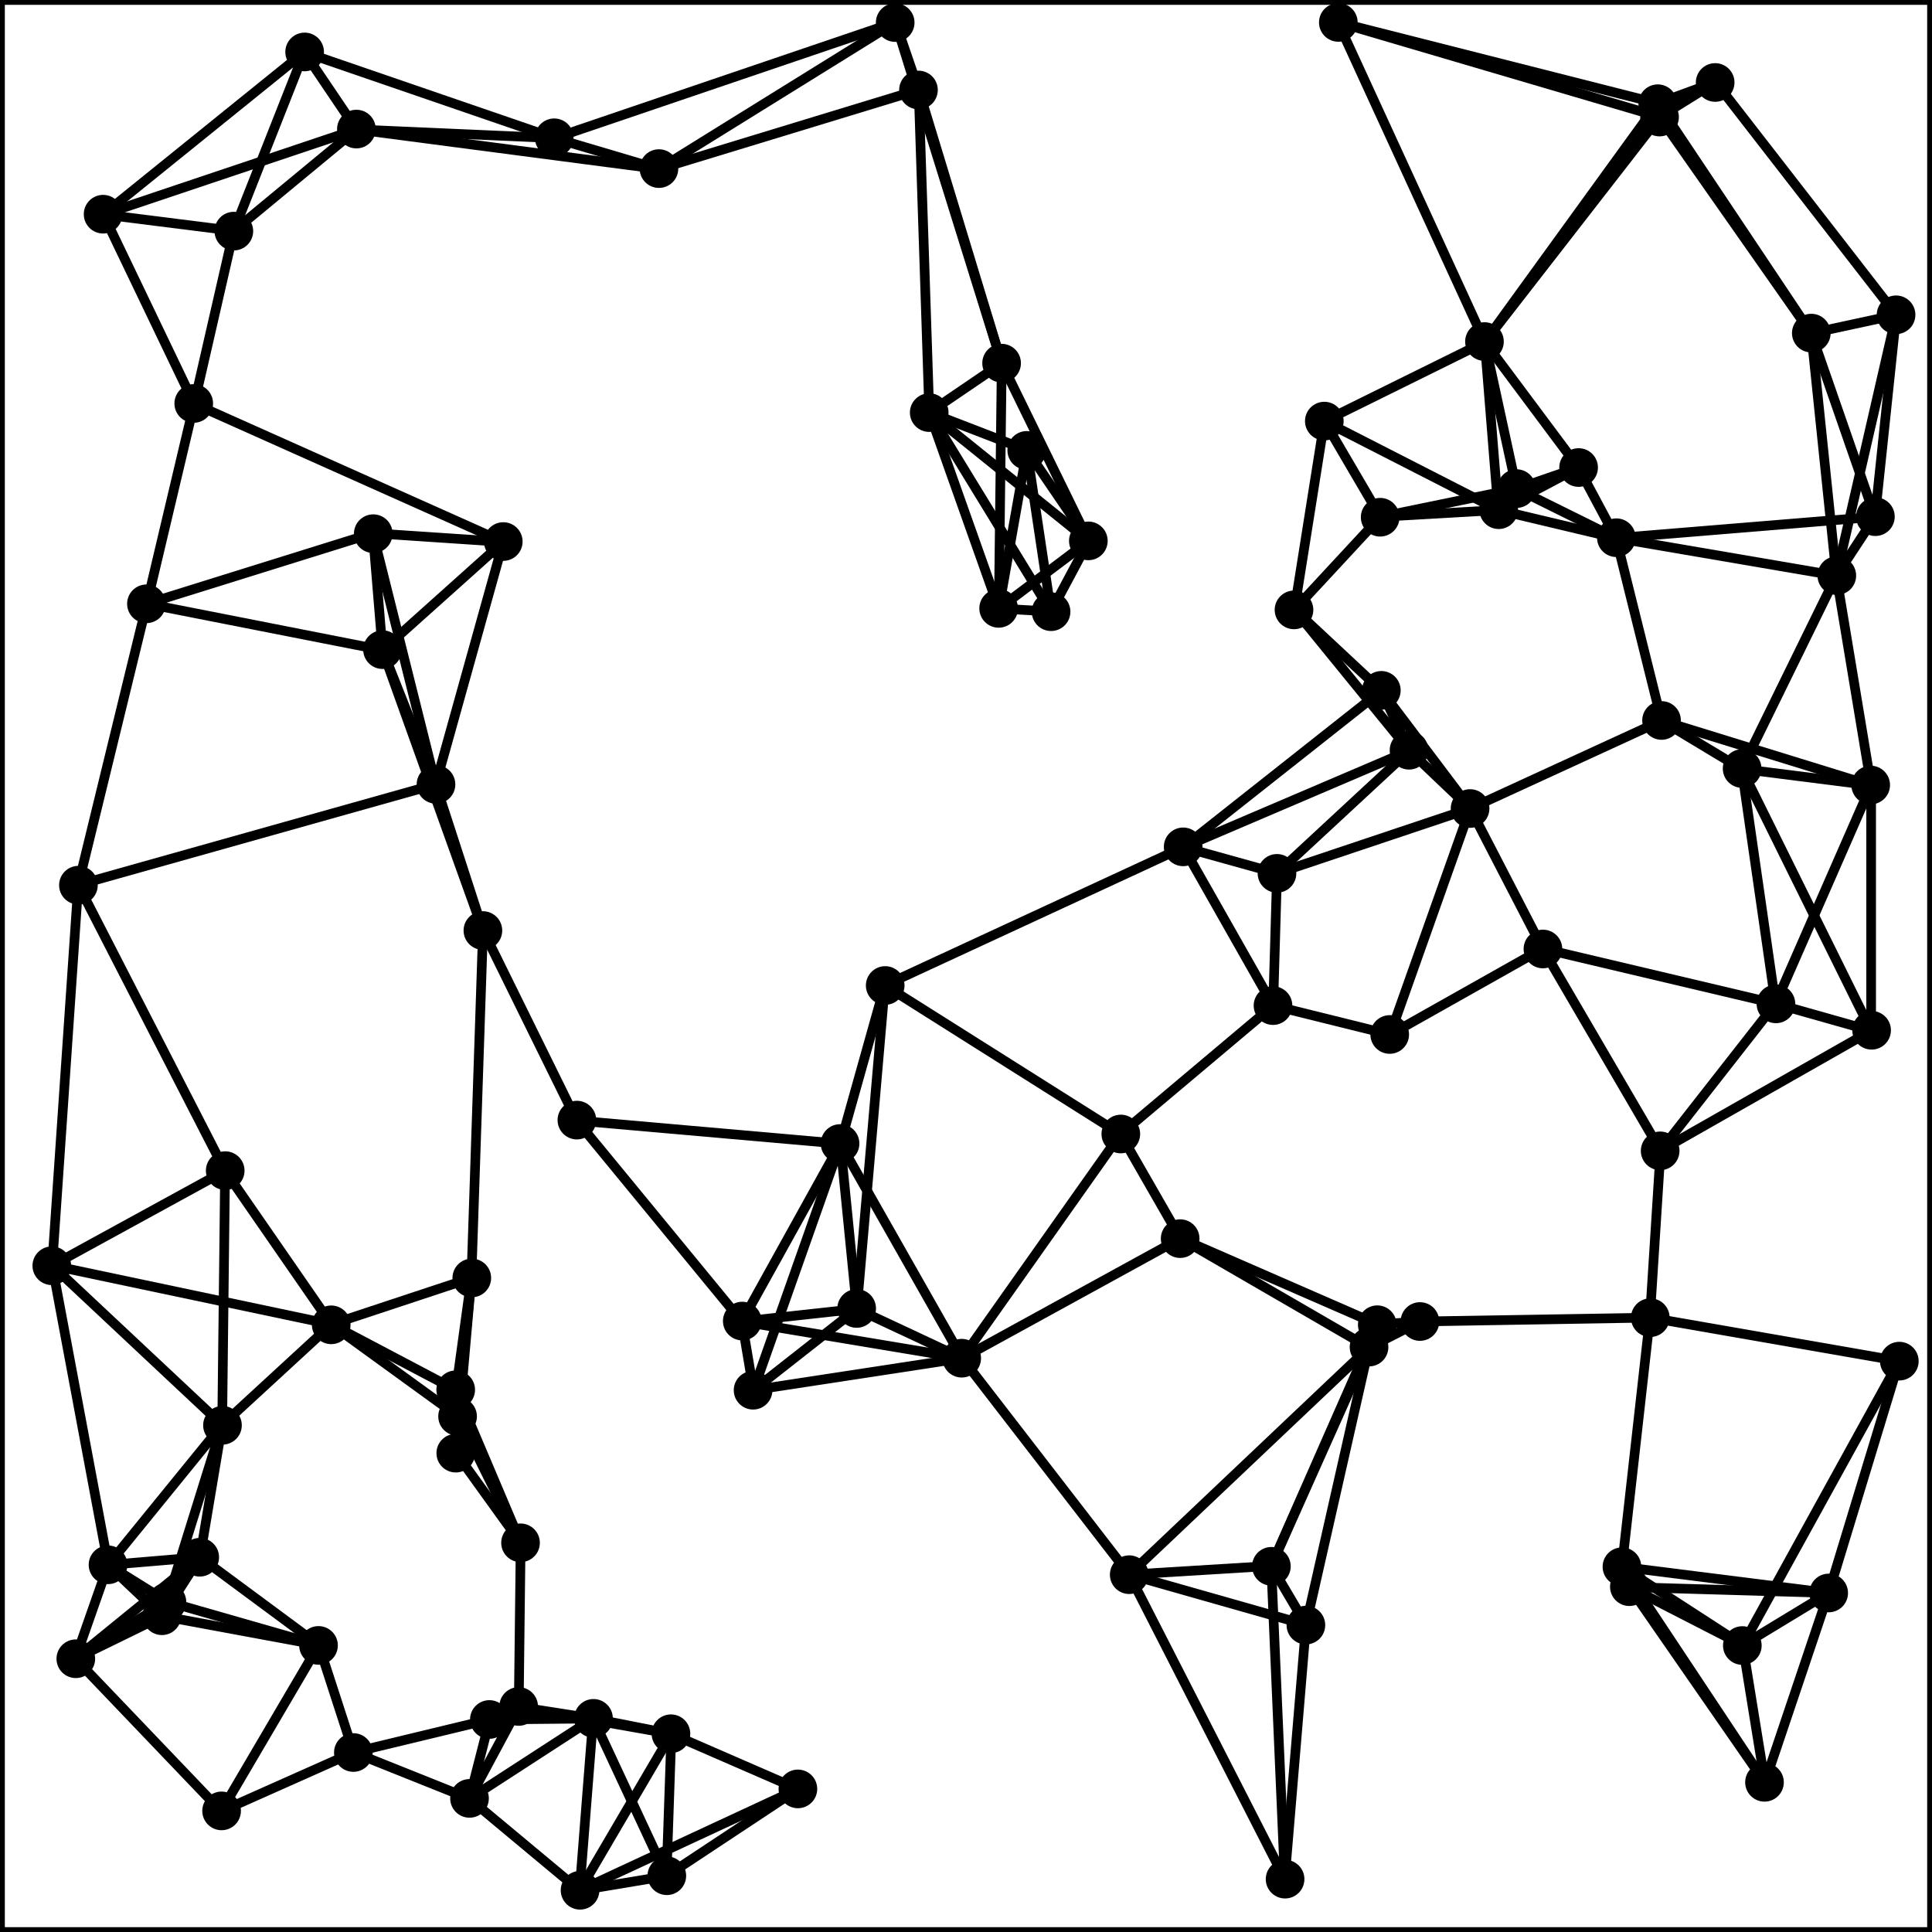 <?xml version='1.0' encoding='UTF-8' standalone='no'?>
<svg width="200" height="200" xmlns="http://www.w3.org/2000/svg">
  <rect width="100%" height="100%" fill="#808080" stroke="none"/>
  <g opacity="1.0">
    <rect x="0" y="0" width="200" height="200" fill="white" stroke="black" stroke_width="1"/>
    <circle cx="183.845" cy="103.919" r="2" fill="black"/>
    <circle cx="172.003" cy="74.582" r="2" fill="black"/>
    <circle cx="103.686" cy="37.594" r="2" fill="black"/>
    <circle cx="132.193" cy="90.41" r="2" fill="black"/>
    <circle cx="99.556" cy="140.601" r="2" fill="black"/>
    <circle cx="106.289" cy="46.624" r="2" fill="black"/>
    <circle cx="193.654" cy="81.265" r="2" fill="black"/>
    <circle cx="47.369" cy="146.623" r="2" fill="black"/>
    <circle cx="7.848" cy="171.713" r="2" fill="black"/>
    <circle cx="143.862" cy="107.089" r="2" fill="black"/>
    <circle cx="171.796" cy="12.117" r="2" fill="black"/>
    <circle cx="196.618" cy="140.905" r="2" fill="black"/>
    <circle cx="182.66" cy="184.504" r="2" fill="black"/>
    <circle cx="167.903" cy="162.188" r="2" fill="black"/>
    <circle cx="171.859" cy="119.136" r="2" fill="black"/>
    <circle cx="49.99" cy="96.329" r="2" fill="black"/>
    <circle cx="142.996" cy="71.465" r="2" fill="black"/>
    <circle cx="20.057" cy="41.765" r="2" fill="black"/>
    <circle cx="76.84" cy="136.756" r="2" fill="black"/>
    <circle cx="177.553" cy="8.538" r="2" fill="black"/>
    <circle cx="194.141" cy="53.486" r="2" fill="black"/>
    <circle cx="142.875" cy="53.544" r="2" fill="black"/>
    <circle cx="59.72" cy="115.953" r="2" fill="black"/>
    <circle cx="116.897" cy="163.011" r="2" fill="black"/>
    <circle cx="95.08" cy="9.316" r="2" fill="black"/>
    <circle cx="17.283" cy="165.845" r="2" fill="black"/>
    <circle cx="171.613" cy="10.737" r="2" fill="black"/>
    <circle cx="22.94" cy="187.463" r="2" fill="black"/>
    <circle cx="88.682" cy="135.452" r="2" fill="black"/>
    <circle cx="116.027" cy="117.391" r="2" fill="black"/>
    <circle cx="189.306" cy="164.905" r="2" fill="black"/>
    <circle cx="23.031" cy="147.547" r="2" fill="black"/>
    <circle cx="38.64" cy="55.246" r="2" fill="black"/>
    <circle cx="112.666" cy="55.992" r="2" fill="black"/>
    <circle cx="10.673" cy="22.174" r="2" fill="black"/>
    <circle cx="122.481" cy="87.666" r="2" fill="black"/>
    <circle cx="91.636" cy="102.018" r="2" fill="black"/>
    <circle cx="82.598" cy="185.187" r="2" fill="black"/>
    <circle cx="146.992" cy="136.803" r="2" fill="black"/>
    <circle cx="103.38" cy="62.979" r="2" fill="black"/>
    <circle cx="61.439" cy="177.883" r="2" fill="black"/>
    <circle cx="23.314" cy="121.184" r="2" fill="black"/>
    <circle cx="20.676" cy="161.206" r="2" fill="black"/>
    <circle cx="15.159" cy="62.506" r="2" fill="black"/>
    <circle cx="53.692" cy="176.653" r="2" fill="black"/>
    <circle cx="24.208" cy="23.926" r="2" fill="black"/>
    <circle cx="167.325" cy="55.664" r="2" fill="black"/>
    <circle cx="193.748" cy="106.654" r="2" fill="black"/>
    <circle cx="57.372" cy="14.263" r="2" fill="black"/>
    <circle cx="180.343" cy="79.559" r="2" fill="black"/>
    <circle cx="53.885" cy="159.712" r="2" fill="black"/>
    <circle cx="52.099" cy="56.061" r="2" fill="black"/>
    <circle cx="133.032" cy="194.528" r="2" fill="black"/>
    <circle cx="131.781" cy="104.1" r="2" fill="black"/>
    <circle cx="47.174" cy="143.871" r="2" fill="black"/>
    <circle cx="155.145" cy="52.764" r="2" fill="black"/>
    <circle cx="156.989" cy="50.58" r="2" fill="black"/>
    <circle cx="142.575" cy="137.135" r="2" fill="black"/>
    <circle cx="86.963" cy="118.377" r="2" fill="black"/>
    <circle cx="11.182" cy="161.988" r="2" fill="black"/>
    <circle cx="36.58" cy="181.419" r="2" fill="black"/>
    <circle cx="92.67" cy="2.337" r="2" fill="black"/>
    <circle cx="16.761" cy="167.261" r="2" fill="black"/>
    <circle cx="170.839" cy="136.406" r="2" fill="black"/>
    <circle cx="39.599" cy="67.251" r="2" fill="black"/>
    <circle cx="145.862" cy="77.665" r="2" fill="black"/>
    <circle cx="159.724" cy="98.239" r="2" fill="black"/>
    <circle cx="137.093" cy="43.592" r="2" fill="black"/>
    <circle cx="180.366" cy="170.345" r="2" fill="black"/>
    <circle cx="68.215" cy="17.453" r="2" fill="black"/>
    <circle cx="190.146" cy="59.587" r="2" fill="black"/>
    <circle cx="45.134" cy="81.2" r="2" fill="black"/>
    <circle cx="122.17" cy="128.223" r="2" fill="black"/>
    <circle cx="77.959" cy="143.916" r="2" fill="black"/>
    <circle cx="32.972" cy="170.333" r="2" fill="black"/>
    <circle cx="50.659" cy="178" r="2" fill="black"/>
    <circle cx="153.672" cy="35.358" r="2" fill="black"/>
    <circle cx="34.288" cy="137.145" r="2" fill="black"/>
    <circle cx="31.537" cy="5.377" r="2" fill="black"/>
    <circle cx="5.363" cy="131.03" r="2" fill="black"/>
    <circle cx="141.722" cy="139.451" r="2" fill="black"/>
    <circle cx="138.544" cy="2.321" r="2" fill="black"/>
    <circle cx="108.807" cy="63.322" r="2" fill="black"/>
    <circle cx="196.28" cy="32.588" r="2" fill="black"/>
    <circle cx="8.118" cy="91.633" r="2" fill="black"/>
    <circle cx="69.457" cy="179.476" r="2" fill="black"/>
    <circle cx="163.417" cy="48.399" r="2" fill="black"/>
    <circle cx="48.84" cy="132.295" r="2" fill="black"/>
    <circle cx="96.193" cy="42.712" r="2" fill="black"/>
    <circle cx="60.047" cy="195.681" r="2" fill="black"/>
    <circle cx="131.614" cy="162.143" r="2" fill="black"/>
    <circle cx="69.03" cy="194.176" r="2" fill="black"/>
    <circle cx="135.186" cy="168.23" r="2" fill="black"/>
    <circle cx="133.955" cy="63.135" r="2" fill="black"/>
    <circle cx="152.182" cy="83.698" r="2" fill="black"/>
    <circle cx="47.182" cy="150.43" r="2" fill="black"/>
    <circle cx="48.604" cy="186.168" r="2" fill="black"/>
    <circle cx="168.67" cy="164.253" r="2" fill="black"/>
    <circle cx="36.894" cy="13.362" r="2" fill="black"/>
    <circle cx="187.506" cy="34.483" r="2" fill="black"/>
    <line x1="183.8" y1="103.9" x2="193.7" y2="106.7" stroke="black" stroke_width="2"/>
    <line x1="183.8" y1="103.9" x2="193.7" y2="81.3" stroke="black" stroke_width="2"/>
    <line x1="183.8" y1="103.9" x2="180.3" y2="79.6" stroke="black" stroke_width="2"/>
    <line x1="172.0" y1="74.6" x2="167.3" y2="55.7" stroke="black" stroke_width="2"/>
    <line x1="172.0" y1="74.6" x2="152.2" y2="83.7" stroke="black" stroke_width="2"/>
    <line x1="172.0" y1="74.6" x2="193.7" y2="81.3" stroke="black" stroke_width="2"/>
    <line x1="103.7" y1="37.6" x2="103.4" y2="63.0" stroke="black" stroke_width="2"/>
    <line x1="103.7" y1="37.6" x2="112.7" y2="56.0" stroke="black" stroke_width="2"/>
    <line x1="103.7" y1="37.6" x2="96.2" y2="42.7" stroke="black" stroke_width="2"/>
    <line x1="132.2" y1="90.4" x2="131.8" y2="104.1" stroke="black" stroke_width="2"/>
    <line x1="132.2" y1="90.4" x2="145.9" y2="77.7" stroke="black" stroke_width="2"/>
    <line x1="132.2" y1="90.4" x2="122.5" y2="87.7" stroke="black" stroke_width="2"/>
    <line x1="99.6" y1="140.6" x2="87.0" y2="118.4" stroke="black" stroke_width="2"/>
    <line x1="99.6" y1="140.6" x2="76.8" y2="136.8" stroke="black" stroke_width="2"/>
    <line x1="99.6" y1="140.6" x2="88.7" y2="135.5" stroke="black" stroke_width="2"/>
    <line x1="106.3" y1="46.6" x2="103.4" y2="63.0" stroke="black" stroke_width="2"/>
    <line x1="106.3" y1="46.6" x2="112.7" y2="56.0" stroke="black" stroke_width="2"/>
    <line x1="106.3" y1="46.6" x2="96.2" y2="42.7" stroke="black" stroke_width="2"/>
    <line x1="193.7" y1="81.3" x2="180.3" y2="79.6" stroke="black" stroke_width="2"/>
    <line x1="193.7" y1="81.3" x2="190.1" y2="59.6" stroke="black" stroke_width="2"/>
    <line x1="47.4" y1="146.6" x2="48.8" y2="132.3" stroke="black" stroke_width="2"/>
    <line x1="47.4" y1="146.6" x2="47.2" y2="150.4" stroke="black" stroke_width="2"/>
    <line x1="47.4" y1="146.6" x2="47.2" y2="143.9" stroke="black" stroke_width="2"/>
    <line x1="7.8" y1="171.7" x2="17.3" y2="165.8" stroke="black" stroke_width="2"/>
    <line x1="7.8" y1="171.7" x2="16.8" y2="167.3" stroke="black" stroke_width="2"/>
    <line x1="7.8" y1="171.7" x2="20.7" y2="161.2" stroke="black" stroke_width="2"/>
    <line x1="143.9" y1="107.1" x2="159.7" y2="98.2" stroke="black" stroke_width="2"/>
    <line x1="143.9" y1="107.1" x2="131.8" y2="104.1" stroke="black" stroke_width="2"/>
    <line x1="143.9" y1="107.1" x2="152.2" y2="83.7" stroke="black" stroke_width="2"/>
    <line x1="171.8" y1="12.1" x2="153.7" y2="35.4" stroke="black" stroke_width="2"/>
    <line x1="171.8" y1="12.1" x2="171.6" y2="10.7" stroke="black" stroke_width="2"/>
    <line x1="171.8" y1="12.1" x2="187.5" y2="34.5" stroke="black" stroke_width="2"/>
    <line x1="196.6" y1="140.9" x2="170.8" y2="136.4" stroke="black" stroke_width="2"/>
    <line x1="196.6" y1="140.9" x2="180.4" y2="170.3" stroke="black" stroke_width="2"/>
    <line x1="196.6" y1="140.9" x2="189.3" y2="164.9" stroke="black" stroke_width="2"/>
    <line x1="182.7" y1="184.5" x2="167.9" y2="162.2" stroke="black" stroke_width="2"/>
    <line x1="182.7" y1="184.5" x2="189.3" y2="164.9" stroke="black" stroke_width="2"/>
    <line x1="182.7" y1="184.5" x2="168.7" y2="164.3" stroke="black" stroke_width="2"/>
    <line x1="167.9" y1="162.2" x2="168.7" y2="164.3" stroke="black" stroke_width="2"/>
    <line x1="167.9" y1="162.2" x2="180.4" y2="170.3" stroke="black" stroke_width="2"/>
    <line x1="167.9" y1="162.2" x2="189.3" y2="164.9" stroke="black" stroke_width="2"/>
    <line x1="171.9" y1="119.1" x2="183.8" y2="103.9" stroke="black" stroke_width="2"/>
    <line x1="171.9" y1="119.1" x2="159.7" y2="98.2" stroke="black" stroke_width="2"/>
    <line x1="171.9" y1="119.1" x2="193.7" y2="106.7" stroke="black" stroke_width="2"/>
    <line x1="50.0" y1="96.3" x2="39.6" y2="67.3" stroke="black" stroke_width="2"/>
    <line x1="50.0" y1="96.3" x2="45.1" y2="81.2" stroke="black" stroke_width="2"/>
    <line x1="50.0" y1="96.3" x2="48.8" y2="132.3" stroke="black" stroke_width="2"/>
    <line x1="143.0" y1="71.5" x2="134.0" y2="63.1" stroke="black" stroke_width="2"/>
    <line x1="143.0" y1="71.5" x2="145.9" y2="77.7" stroke="black" stroke_width="2"/>
    <line x1="143.0" y1="71.5" x2="152.2" y2="83.7" stroke="black" stroke_width="2"/>
    <line x1="20.1" y1="41.8" x2="10.7" y2="22.2" stroke="black" stroke_width="2"/>
    <line x1="20.1" y1="41.8" x2="15.2" y2="62.5" stroke="black" stroke_width="2"/>
    <line x1="20.1" y1="41.8" x2="24.2" y2="23.9" stroke="black" stroke_width="2"/>
    <line x1="76.8" y1="136.8" x2="88.7" y2="135.5" stroke="black" stroke_width="2"/>
    <line x1="76.8" y1="136.8" x2="78.0" y2="143.9" stroke="black" stroke_width="2"/>
    <line x1="76.8" y1="136.8" x2="87.0" y2="118.4" stroke="black" stroke_width="2"/>
    <line x1="177.6" y1="8.5" x2="171.8" y2="12.1" stroke="black" stroke_width="2"/>
    <line x1="177.6" y1="8.5" x2="196.3" y2="32.6" stroke="black" stroke_width="2"/>
    <line x1="177.6" y1="8.5" x2="171.6" y2="10.7" stroke="black" stroke_width="2"/>
    <line x1="194.1" y1="53.5" x2="190.1" y2="59.6" stroke="black" stroke_width="2"/>
    <line x1="194.1" y1="53.5" x2="187.5" y2="34.5" stroke="black" stroke_width="2"/>
    <line x1="194.1" y1="53.5" x2="167.3" y2="55.7" stroke="black" stroke_width="2"/>
    <line x1="142.9" y1="53.5" x2="137.1" y2="43.6" stroke="black" stroke_width="2"/>
    <line x1="142.9" y1="53.5" x2="155.1" y2="52.8" stroke="black" stroke_width="2"/>
    <line x1="142.9" y1="53.5" x2="157.0" y2="50.6" stroke="black" stroke_width="2"/>
    <line x1="59.7" y1="116.0" x2="87.0" y2="118.4" stroke="black" stroke_width="2"/>
    <line x1="59.7" y1="116.0" x2="76.8" y2="136.8" stroke="black" stroke_width="2"/>
    <line x1="59.7" y1="116.0" x2="50.0" y2="96.3" stroke="black" stroke_width="2"/>
    <line x1="116.9" y1="163.0" x2="141.7" y2="139.5" stroke="black" stroke_width="2"/>
    <line x1="116.9" y1="163.0" x2="131.6" y2="162.1" stroke="black" stroke_width="2"/>
    <line x1="116.9" y1="163.0" x2="99.6" y2="140.6" stroke="black" stroke_width="2"/>
    <line x1="95.1" y1="9.3" x2="96.2" y2="42.7" stroke="black" stroke_width="2"/>
    <line x1="95.1" y1="9.3" x2="103.7" y2="37.6" stroke="black" stroke_width="2"/>
    <line x1="95.1" y1="9.3" x2="92.7" y2="2.3" stroke="black" stroke_width="2"/>
    <line x1="17.3" y1="165.8" x2="16.8" y2="167.3" stroke="black" stroke_width="2"/>
    <line x1="17.3" y1="165.8" x2="11.2" y2="162.0" stroke="black" stroke_width="2"/>
    <line x1="17.3" y1="165.8" x2="20.7" y2="161.2" stroke="black" stroke_width="2"/>
    <line x1="171.6" y1="10.7" x2="153.7" y2="35.4" stroke="black" stroke_width="2"/>
    <line x1="171.6" y1="10.7" x2="187.5" y2="34.5" stroke="black" stroke_width="2"/>
    <line x1="22.9" y1="187.5" x2="7.8" y2="171.7" stroke="black" stroke_width="2"/>
    <line x1="22.9" y1="187.5" x2="36.6" y2="181.4" stroke="black" stroke_width="2"/>
    <line x1="22.9" y1="187.5" x2="33.0" y2="170.3" stroke="black" stroke_width="2"/>
    <line x1="88.7" y1="135.5" x2="78.0" y2="143.9" stroke="black" stroke_width="2"/>
    <line x1="88.7" y1="135.5" x2="87.0" y2="118.4" stroke="black" stroke_width="2"/>
    <line x1="116.0" y1="117.4" x2="91.6" y2="102.0" stroke="black" stroke_width="2"/>
    <line x1="116.0" y1="117.4" x2="99.6" y2="140.6" stroke="black" stroke_width="2"/>
    <line x1="116.0" y1="117.4" x2="122.2" y2="128.2" stroke="black" stroke_width="2"/>
    <line x1="189.3" y1="164.9" x2="180.4" y2="170.3" stroke="black" stroke_width="2"/>
    <line x1="189.3" y1="164.9" x2="168.7" y2="164.3" stroke="black" stroke_width="2"/>
    <line x1="23.0" y1="147.5" x2="20.7" y2="161.2" stroke="black" stroke_width="2"/>
    <line x1="23.0" y1="147.5" x2="11.2" y2="162.0" stroke="black" stroke_width="2"/>
    <line x1="23.0" y1="147.5" x2="17.3" y2="165.8" stroke="black" stroke_width="2"/>
    <line x1="38.6" y1="55.2" x2="39.6" y2="67.3" stroke="black" stroke_width="2"/>
    <line x1="38.6" y1="55.2" x2="15.2" y2="62.5" stroke="black" stroke_width="2"/>
    <line x1="38.6" y1="55.2" x2="52.1" y2="56.1" stroke="black" stroke_width="2"/>
    <line x1="112.7" y1="56.0" x2="103.4" y2="63.0" stroke="black" stroke_width="2"/>
    <line x1="112.7" y1="56.0" x2="108.8" y2="63.3" stroke="black" stroke_width="2"/>
    <line x1="10.7" y1="22.2" x2="36.9" y2="13.4" stroke="black" stroke_width="2"/>
    <line x1="10.7" y1="22.2" x2="24.2" y2="23.9" stroke="black" stroke_width="2"/>
    <line x1="10.7" y1="22.2" x2="31.5" y2="5.4" stroke="black" stroke_width="2"/>
    <line x1="122.5" y1="87.7" x2="143.0" y2="71.5" stroke="black" stroke_width="2"/>
    <line x1="122.5" y1="87.7" x2="145.9" y2="77.7" stroke="black" stroke_width="2"/>
    <line x1="122.5" y1="87.7" x2="131.8" y2="104.1" stroke="black" stroke_width="2"/>
    <line x1="91.6" y1="102.0" x2="122.5" y2="87.7" stroke="black" stroke_width="2"/>
    <line x1="91.6" y1="102.0" x2="87.0" y2="118.4" stroke="black" stroke_width="2"/>
    <line x1="91.6" y1="102.0" x2="88.7" y2="135.5" stroke="black" stroke_width="2"/>
    <line x1="82.6" y1="185.2" x2="69.5" y2="179.5" stroke="black" stroke_width="2"/>
    <line x1="82.6" y1="185.2" x2="69.0" y2="194.2" stroke="black" stroke_width="2"/>
    <line x1="82.6" y1="185.2" x2="60.0" y2="195.7" stroke="black" stroke_width="2"/>
    <line x1="147.0" y1="136.8" x2="170.8" y2="136.4" stroke="black" stroke_width="2"/>
    <line x1="147.0" y1="136.8" x2="141.7" y2="139.5" stroke="black" stroke_width="2"/>
    <line x1="147.0" y1="136.8" x2="142.6" y2="137.1" stroke="black" stroke_width="2"/>
    <line x1="103.4" y1="63.0" x2="108.8" y2="63.3" stroke="black" stroke_width="2"/>
    <line x1="103.4" y1="63.0" x2="96.2" y2="42.7" stroke="black" stroke_width="2"/>
    <line x1="61.4" y1="177.9" x2="53.7" y2="176.7" stroke="black" stroke_width="2"/>
    <line x1="61.4" y1="177.9" x2="48.6" y2="186.2" stroke="black" stroke_width="2"/>
    <line x1="61.4" y1="177.9" x2="50.7" y2="178.0" stroke="black" stroke_width="2"/>
    <line x1="23.3" y1="121.2" x2="5.4" y2="131.0" stroke="black" stroke_width="2"/>
    <line x1="23.3" y1="121.2" x2="23.0" y2="147.5" stroke="black" stroke_width="2"/>
    <line x1="23.3" y1="121.2" x2="34.3" y2="137.1" stroke="black" stroke_width="2"/>
    <line x1="20.7" y1="161.2" x2="11.2" y2="162.0" stroke="black" stroke_width="2"/>
    <line x1="20.7" y1="161.2" x2="16.8" y2="167.3" stroke="black" stroke_width="2"/>
    <line x1="15.2" y1="62.5" x2="39.6" y2="67.3" stroke="black" stroke_width="2"/>
    <line x1="15.2" y1="62.5" x2="8.1" y2="91.6" stroke="black" stroke_width="2"/>
    <line x1="53.7" y1="176.7" x2="69.5" y2="179.5" stroke="black" stroke_width="2"/>
    <line x1="53.7" y1="176.7" x2="50.7" y2="178.0" stroke="black" stroke_width="2"/>
    <line x1="53.7" y1="176.7" x2="48.6" y2="186.2" stroke="black" stroke_width="2"/>
    <line x1="24.2" y1="23.9" x2="36.9" y2="13.4" stroke="black" stroke_width="2"/>
    <line x1="24.2" y1="23.9" x2="31.5" y2="5.4" stroke="black" stroke_width="2"/>
    <line x1="167.3" y1="55.7" x2="155.1" y2="52.8" stroke="black" stroke_width="2"/>
    <line x1="167.3" y1="55.7" x2="163.4" y2="48.4" stroke="black" stroke_width="2"/>
    <line x1="167.3" y1="55.7" x2="157.0" y2="50.6" stroke="black" stroke_width="2"/>
    <line x1="193.7" y1="106.7" x2="180.3" y2="79.6" stroke="black" stroke_width="2"/>
    <line x1="193.7" y1="106.7" x2="193.7" y2="81.3" stroke="black" stroke_width="2"/>
    <line x1="57.4" y1="14.3" x2="31.5" y2="5.4" stroke="black" stroke_width="2"/>
    <line x1="57.4" y1="14.3" x2="68.2" y2="17.5" stroke="black" stroke_width="2"/>
    <line x1="57.4" y1="14.3" x2="36.9" y2="13.4" stroke="black" stroke_width="2"/>
    <line x1="180.3" y1="79.6" x2="172.0" y2="74.6" stroke="black" stroke_width="2"/>
    <line x1="180.3" y1="79.6" x2="190.1" y2="59.6" stroke="black" stroke_width="2"/>
    <line x1="53.9" y1="159.7" x2="47.4" y2="146.6" stroke="black" stroke_width="2"/>
    <line x1="53.9" y1="159.7" x2="47.2" y2="143.9" stroke="black" stroke_width="2"/>
    <line x1="53.9" y1="159.7" x2="53.7" y2="176.7" stroke="black" stroke_width="2"/>
    <line x1="52.1" y1="56.1" x2="39.6" y2="67.3" stroke="black" stroke_width="2"/>
    <line x1="52.1" y1="56.1" x2="45.1" y2="81.2" stroke="black" stroke_width="2"/>
    <line x1="52.1" y1="56.1" x2="20.1" y2="41.8" stroke="black" stroke_width="2"/>
    <line x1="133.0" y1="194.5" x2="135.2" y2="168.2" stroke="black" stroke_width="2"/>
    <line x1="133.0" y1="194.5" x2="131.6" y2="162.1" stroke="black" stroke_width="2"/>
    <line x1="133.0" y1="194.5" x2="116.9" y2="163.0" stroke="black" stroke_width="2"/>
    <line x1="131.8" y1="104.1" x2="116.0" y2="117.4" stroke="black" stroke_width="2"/>
    <line x1="47.2" y1="143.9" x2="48.8" y2="132.3" stroke="black" stroke_width="2"/>
    <line x1="47.2" y1="143.9" x2="34.3" y2="137.1" stroke="black" stroke_width="2"/>
    <line x1="47.2" y1="143.9" x2="47.2" y2="150.4" stroke="black" stroke_width="2"/>
    <line x1="155.1" y1="52.8" x2="157.0" y2="50.6" stroke="black" stroke_width="2"/>
    <line x1="155.1" y1="52.8" x2="163.4" y2="48.4" stroke="black" stroke_width="2"/>
    <line x1="157.0" y1="50.6" x2="163.4" y2="48.4" stroke="black" stroke_width="2"/>
    <line x1="142.6" y1="137.1" x2="141.7" y2="139.5" stroke="black" stroke_width="2"/>
    <line x1="142.6" y1="137.1" x2="131.6" y2="162.1" stroke="black" stroke_width="2"/>
    <line x1="142.6" y1="137.1" x2="122.2" y2="128.2" stroke="black" stroke_width="2"/>
    <line x1="11.2" y1="162.0" x2="7.8" y2="171.7" stroke="black" stroke_width="2"/>
    <line x1="11.2" y1="162.0" x2="16.8" y2="167.3" stroke="black" stroke_width="2"/>
    <line x1="36.6" y1="181.4" x2="33.0" y2="170.3" stroke="black" stroke_width="2"/>
    <line x1="36.6" y1="181.4" x2="48.6" y2="186.2" stroke="black" stroke_width="2"/>
    <line x1="36.6" y1="181.4" x2="50.7" y2="178.0" stroke="black" stroke_width="2"/>
    <line x1="92.7" y1="2.3" x2="103.7" y2="37.6" stroke="black" stroke_width="2"/>
    <line x1="92.7" y1="2.3" x2="57.4" y2="14.3" stroke="black" stroke_width="2"/>
    <line x1="92.7" y1="2.3" x2="68.2" y2="17.5" stroke="black" stroke_width="2"/>
    <line x1="170.8" y1="136.4" x2="167.9" y2="162.2" stroke="black" stroke_width="2"/>
    <line x1="170.8" y1="136.4" x2="171.9" y2="119.1" stroke="black" stroke_width="2"/>
    <line x1="39.6" y1="67.3" x2="45.1" y2="81.2" stroke="black" stroke_width="2"/>
    <line x1="145.9" y1="77.7" x2="134.0" y2="63.1" stroke="black" stroke_width="2"/>
    <line x1="145.9" y1="77.7" x2="152.2" y2="83.7" stroke="black" stroke_width="2"/>
    <line x1="159.7" y1="98.2" x2="183.8" y2="103.9" stroke="black" stroke_width="2"/>
    <line x1="159.7" y1="98.2" x2="152.2" y2="83.7" stroke="black" stroke_width="2"/>
    <line x1="137.1" y1="43.6" x2="153.7" y2="35.4" stroke="black" stroke_width="2"/>
    <line x1="137.1" y1="43.6" x2="155.1" y2="52.8" stroke="black" stroke_width="2"/>
    <line x1="137.1" y1="43.6" x2="134.0" y2="63.1" stroke="black" stroke_width="2"/>
    <line x1="180.4" y1="170.3" x2="182.7" y2="184.5" stroke="black" stroke_width="2"/>
    <line x1="180.4" y1="170.3" x2="168.7" y2="164.3" stroke="black" stroke_width="2"/>
    <line x1="68.2" y1="17.5" x2="36.9" y2="13.4" stroke="black" stroke_width="2"/>
    <line x1="68.2" y1="17.5" x2="95.1" y2="9.3" stroke="black" stroke_width="2"/>
    <line x1="190.1" y1="59.6" x2="167.3" y2="55.7" stroke="black" stroke_width="2"/>
    <line x1="45.1" y1="81.2" x2="38.6" y2="55.2" stroke="black" stroke_width="2"/>
    <line x1="122.2" y1="128.2" x2="99.6" y2="140.6" stroke="black" stroke_width="2"/>
    <line x1="122.2" y1="128.2" x2="141.7" y2="139.5" stroke="black" stroke_width="2"/>
    <line x1="78.0" y1="143.9" x2="87.0" y2="118.4" stroke="black" stroke_width="2"/>
    <line x1="78.0" y1="143.9" x2="99.6" y2="140.6" stroke="black" stroke_width="2"/>
    <line x1="33.0" y1="170.3" x2="20.7" y2="161.2" stroke="black" stroke_width="2"/>
    <line x1="33.0" y1="170.3" x2="17.3" y2="165.8" stroke="black" stroke_width="2"/>
    <line x1="33.0" y1="170.3" x2="16.8" y2="167.3" stroke="black" stroke_width="2"/>
    <line x1="50.7" y1="178.0" x2="48.6" y2="186.2" stroke="black" stroke_width="2"/>
    <line x1="153.7" y1="35.4" x2="157.0" y2="50.6" stroke="black" stroke_width="2"/>
    <line x1="153.7" y1="35.4" x2="163.4" y2="48.4" stroke="black" stroke_width="2"/>
    <line x1="153.7" y1="35.4" x2="155.1" y2="52.8" stroke="black" stroke_width="2"/>
    <line x1="34.3" y1="137.1" x2="48.8" y2="132.3" stroke="black" stroke_width="2"/>
    <line x1="34.3" y1="137.1" x2="23.0" y2="147.5" stroke="black" stroke_width="2"/>
    <line x1="34.3" y1="137.1" x2="47.4" y2="146.6" stroke="black" stroke_width="2"/>
    <line x1="31.5" y1="5.4" x2="36.9" y2="13.4" stroke="black" stroke_width="2"/>
    <line x1="5.4" y1="131.0" x2="34.3" y2="137.1" stroke="black" stroke_width="2"/>
    <line x1="5.4" y1="131.0" x2="11.2" y2="162.0" stroke="black" stroke_width="2"/>
    <line x1="5.4" y1="131.0" x2="23.0" y2="147.5" stroke="black" stroke_width="2"/>
    <line x1="141.7" y1="139.5" x2="131.6" y2="162.1" stroke="black" stroke_width="2"/>
    <line x1="138.5" y1="2.3" x2="171.8" y2="12.1" stroke="black" stroke_width="2"/>
    <line x1="138.5" y1="2.3" x2="153.7" y2="35.4" stroke="black" stroke_width="2"/>
    <line x1="138.5" y1="2.3" x2="171.6" y2="10.7" stroke="black" stroke_width="2"/>
    <line x1="108.8" y1="63.3" x2="106.3" y2="46.6" stroke="black" stroke_width="2"/>
    <line x1="108.8" y1="63.3" x2="96.2" y2="42.7" stroke="black" stroke_width="2"/>
    <line x1="196.3" y1="32.6" x2="190.1" y2="59.6" stroke="black" stroke_width="2"/>
    <line x1="196.3" y1="32.6" x2="194.1" y2="53.5" stroke="black" stroke_width="2"/>
    <line x1="196.3" y1="32.6" x2="187.5" y2="34.5" stroke="black" stroke_width="2"/>
    <line x1="8.1" y1="91.6" x2="23.3" y2="121.2" stroke="black" stroke_width="2"/>
    <line x1="8.1" y1="91.6" x2="5.4" y2="131.0" stroke="black" stroke_width="2"/>
    <line x1="8.1" y1="91.6" x2="45.1" y2="81.2" stroke="black" stroke_width="2"/>
    <line x1="69.5" y1="179.5" x2="61.4" y2="177.9" stroke="black" stroke_width="2"/>
    <line x1="69.5" y1="179.5" x2="69.0" y2="194.2" stroke="black" stroke_width="2"/>
    <line x1="48.8" y1="132.3" x2="47.2" y2="150.4" stroke="black" stroke_width="2"/>
    <line x1="96.2" y1="42.7" x2="112.7" y2="56.0" stroke="black" stroke_width="2"/>
    <line x1="60.0" y1="195.7" x2="69.5" y2="179.5" stroke="black" stroke_width="2"/>
    <line x1="60.0" y1="195.7" x2="48.6" y2="186.2" stroke="black" stroke_width="2"/>
    <line x1="60.0" y1="195.7" x2="61.4" y2="177.9" stroke="black" stroke_width="2"/>
    <line x1="131.6" y1="162.1" x2="135.2" y2="168.2" stroke="black" stroke_width="2"/>
    <line x1="69.0" y1="194.2" x2="61.4" y2="177.9" stroke="black" stroke_width="2"/>
    <line x1="69.0" y1="194.2" x2="60.0" y2="195.7" stroke="black" stroke_width="2"/>
    <line x1="135.2" y1="168.2" x2="141.7" y2="139.5" stroke="black" stroke_width="2"/>
    <line x1="135.2" y1="168.2" x2="116.9" y2="163.0" stroke="black" stroke_width="2"/>
    <line x1="134.0" y1="63.1" x2="142.9" y2="53.5" stroke="black" stroke_width="2"/>
    <line x1="152.2" y1="83.7" x2="132.2" y2="90.4" stroke="black" stroke_width="2"/>
    <line x1="47.2" y1="150.4" x2="53.9" y2="159.7" stroke="black" stroke_width="2"/>
    <line x1="187.5" y1="34.5" x2="190.1" y2="59.6" stroke="black" stroke_width="2"/>
  </g>
</svg>
